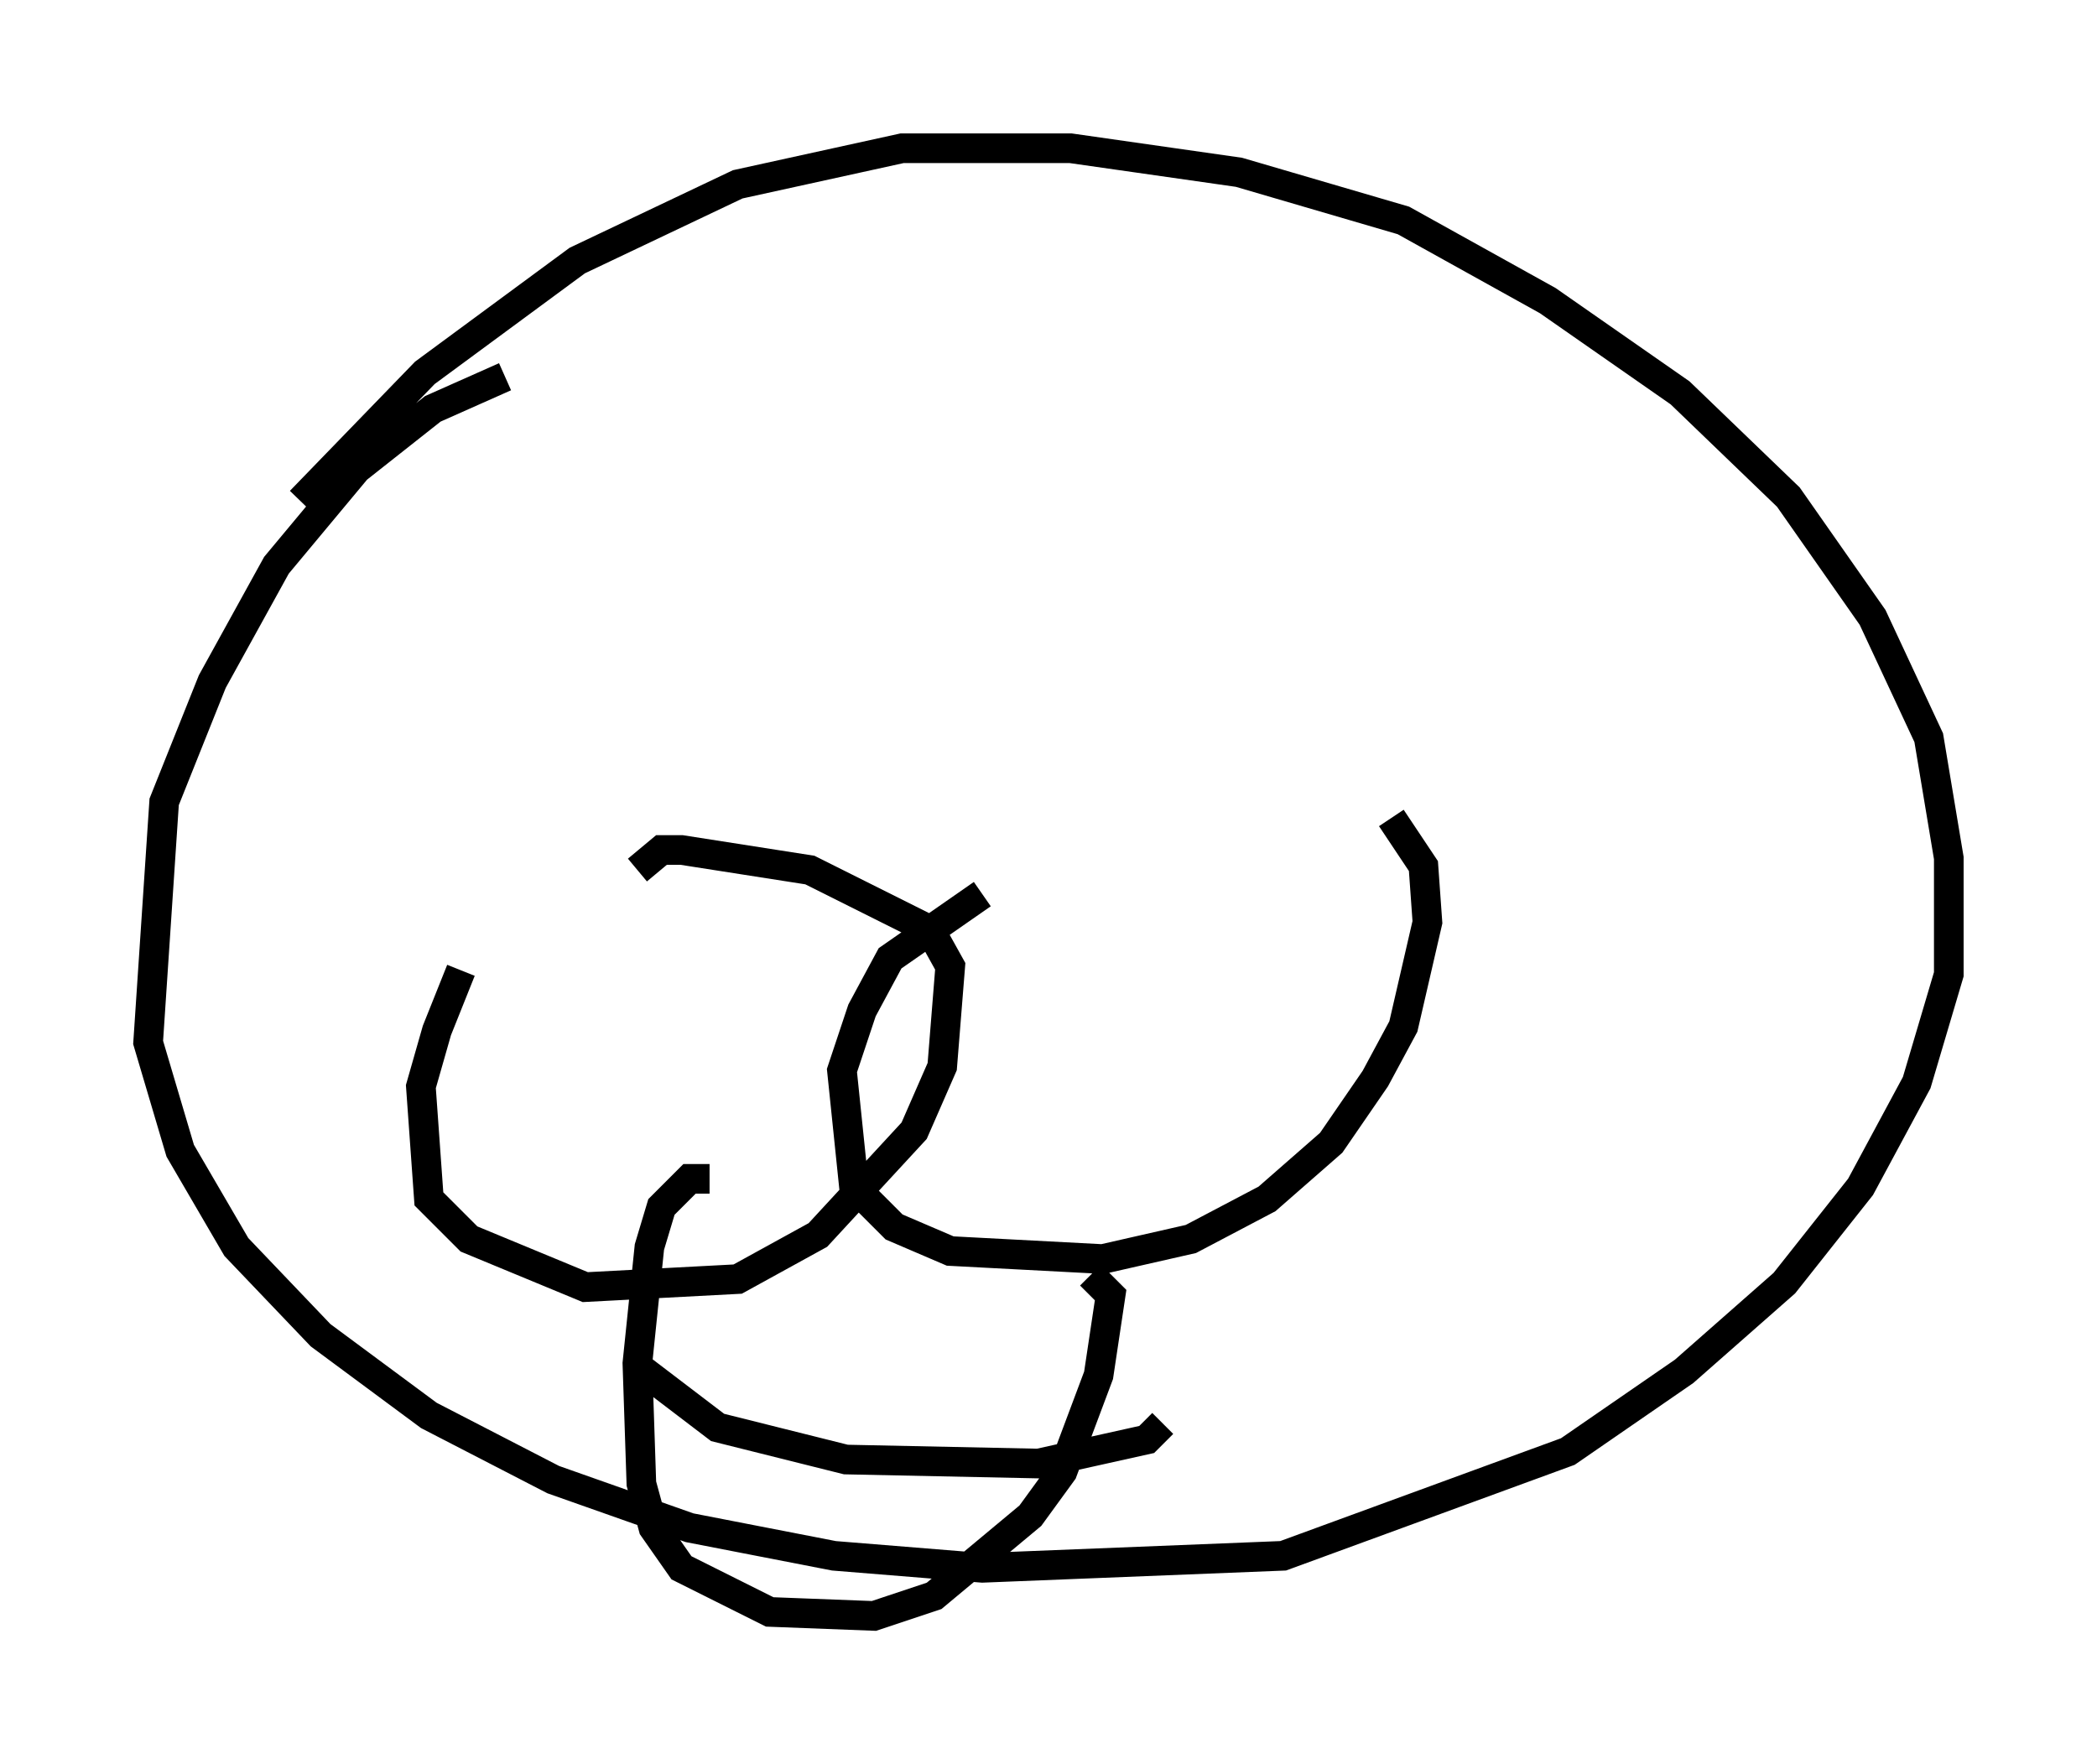 <?xml version="1.0" encoding="utf-8" ?>
<svg baseProfile="full" height="59.526" version="1.1" width="70.757" xmlns="http://www.w3.org/2000/svg" xmlns:ev="http://www.w3.org/2001/xml-events" xmlns:xlink="http://www.w3.org/1999/xlink"><defs /><rect fill="white" height="59.526" width="70.757" x="0" y="0" /><path d="M18.396, 29.898 m-2.842, 2.842 l-0.812, 2.03 -0.541, 1.894 l0.271, 3.789 1.353, 1.353 l3.924, 1.624 5.142, -0.271 l2.706, -1.488 3.248, -3.518 l0.947, -2.165 0.271, -3.383 l-0.677, -1.218 -4.059, -2.03 l-4.33, -0.677 -0.677, 0.0 l-0.812, 0.677 m11.637, 0.812 l-3.112, 2.165 -0.947, 1.759 l-0.677, 2.03 0.406, 3.924 l1.353, 1.353 1.894, 0.812 l5.142, 0.271 2.977, -0.677 l2.571, -1.353 2.165, -1.894 l1.488, -2.165 0.947, -1.759 l0.812, -3.518 -0.135, -1.894 l-1.083, -1.624 m-23.004, 12.178 l-0.677, 0.0 -0.947, 0.947 l-0.406, 1.353 -0.406, 3.924 l0.135, 4.059 0.406, 1.488 l0.947, 1.353 2.977, 1.488 l3.518, 0.135 2.03, -0.677 l3.248, -2.706 1.083, -1.488 l1.218, -3.248 0.406, -2.706 l-0.677, -0.677 m-15.426, 2.977 l2.842, 2.165 4.33, 1.083 l6.495, 0.135 3.654, -0.812 l0.541, -0.541 m-22.192, -35.318 l-2.436, 1.083 -2.571, 2.03 l-2.706, 3.248 -2.165, 3.924 l-1.624, 4.059 -0.541, 8.119 l1.083, 3.654 1.894, 3.248 l2.842, 2.977 3.654, 2.706 l4.195, 2.165 4.601, 1.624 l4.871, 0.947 5.007, 0.406 l10.149, -0.406 9.607, -3.518 l3.924, -2.706 3.383, -2.977 l2.571, -3.248 1.894, -3.518 l1.083, -3.654 0.0, -3.924 l-0.677, -4.059 -1.894, -4.059 l-2.842, -4.059 -3.654, -3.518 l-4.465, -3.112 -4.871, -2.706 l-5.548, -1.624 -5.683, -0.812 l-5.683, 0.0 -5.548, 1.218 l-5.413, 2.571 -5.142, 3.789 l-4.195, 4.33 " fill="none" stroke="black" stroke-width="1" /></svg>